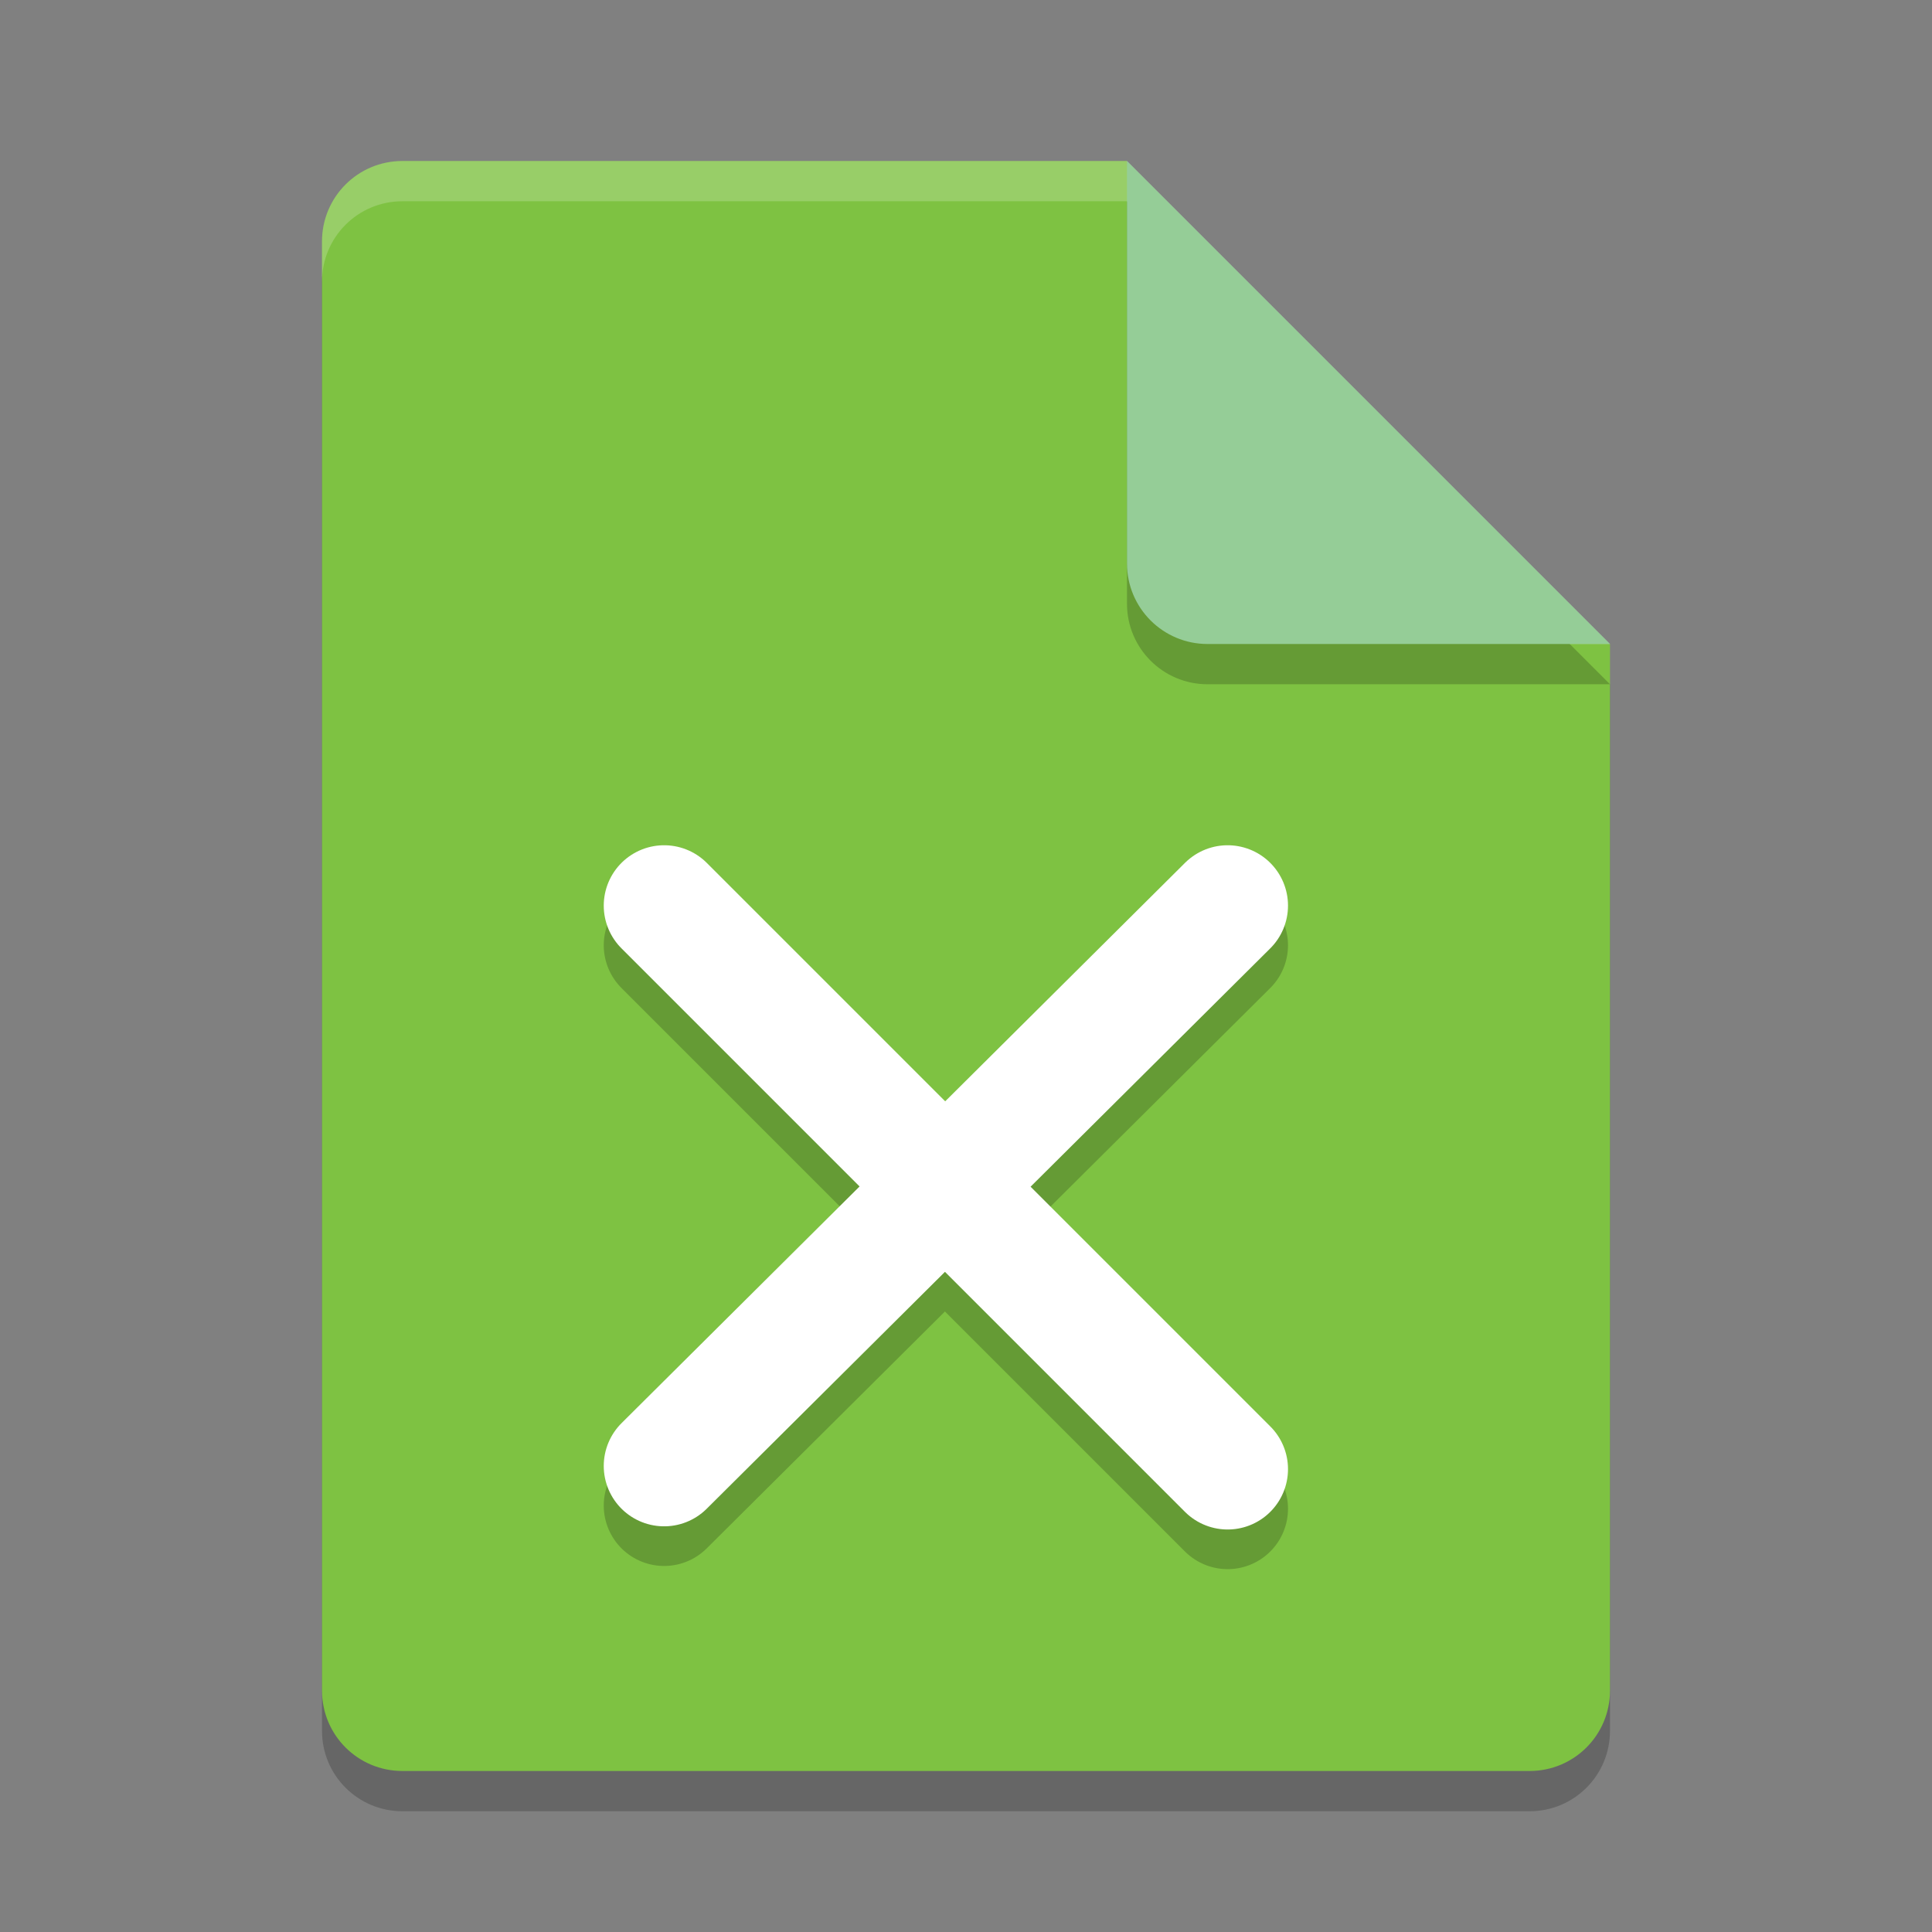 <svg xmlns="http://www.w3.org/2000/svg" width="48" height="48" version="1">
 <rect width="100%" height="100%" fill="#808080" stroke="none"/>
 <path style="opacity:0.2" d="M 10,5 C 8.892,5 8,5.892 8,7 v 36 c 0,1.108 0.892,2 2,2 h 28 c 1.108,0 2,-0.892 2,-2 V 17 L 29,16 28,5 Z"/>
 <path fill="#7ec242" d="m10 4c-1.108 0-2 0.892-2 2v36c0 1.108 0.892 2 2 2h28c1.108 0 2-0.892 2-2v-26l-11-1-1-11z"/>
 <path fill="#fff" style="opacity:0.2" d="m10 4c-1.108 0-2 0.892-2 2v1c0-1.108 0.892-2 2-2h18l11 11h1l-12-12z"/>
 <path style="opacity:0.2" d="m 28,5 v 10 c 0,1.105 0.895,2 2,2 h 10 z"/>
 <path fill="#95cd97" d="m28 4v10c0 1.105 0.895 2 2 2h10l-12-12z"/>
 <path style="opacity:0.2;fill:none;stroke:#000000;stroke-width:3;stroke-linecap:round;stroke-linejoin:round" d="m 30.5,23.485 -14,13.921 m 0,-13.921 14,14"/>
 <path style="fill:none;stroke:#ffffff;stroke-width:3;stroke-linecap:round;stroke-linejoin:round" d="m 30.5,22.5 -14,13.921 m 0,-13.921 14,14"/>
 <path style="fill:none" d="m 30.5,22.5 -14,13.921 m 0,-13.921 14,14"/>
</svg>
